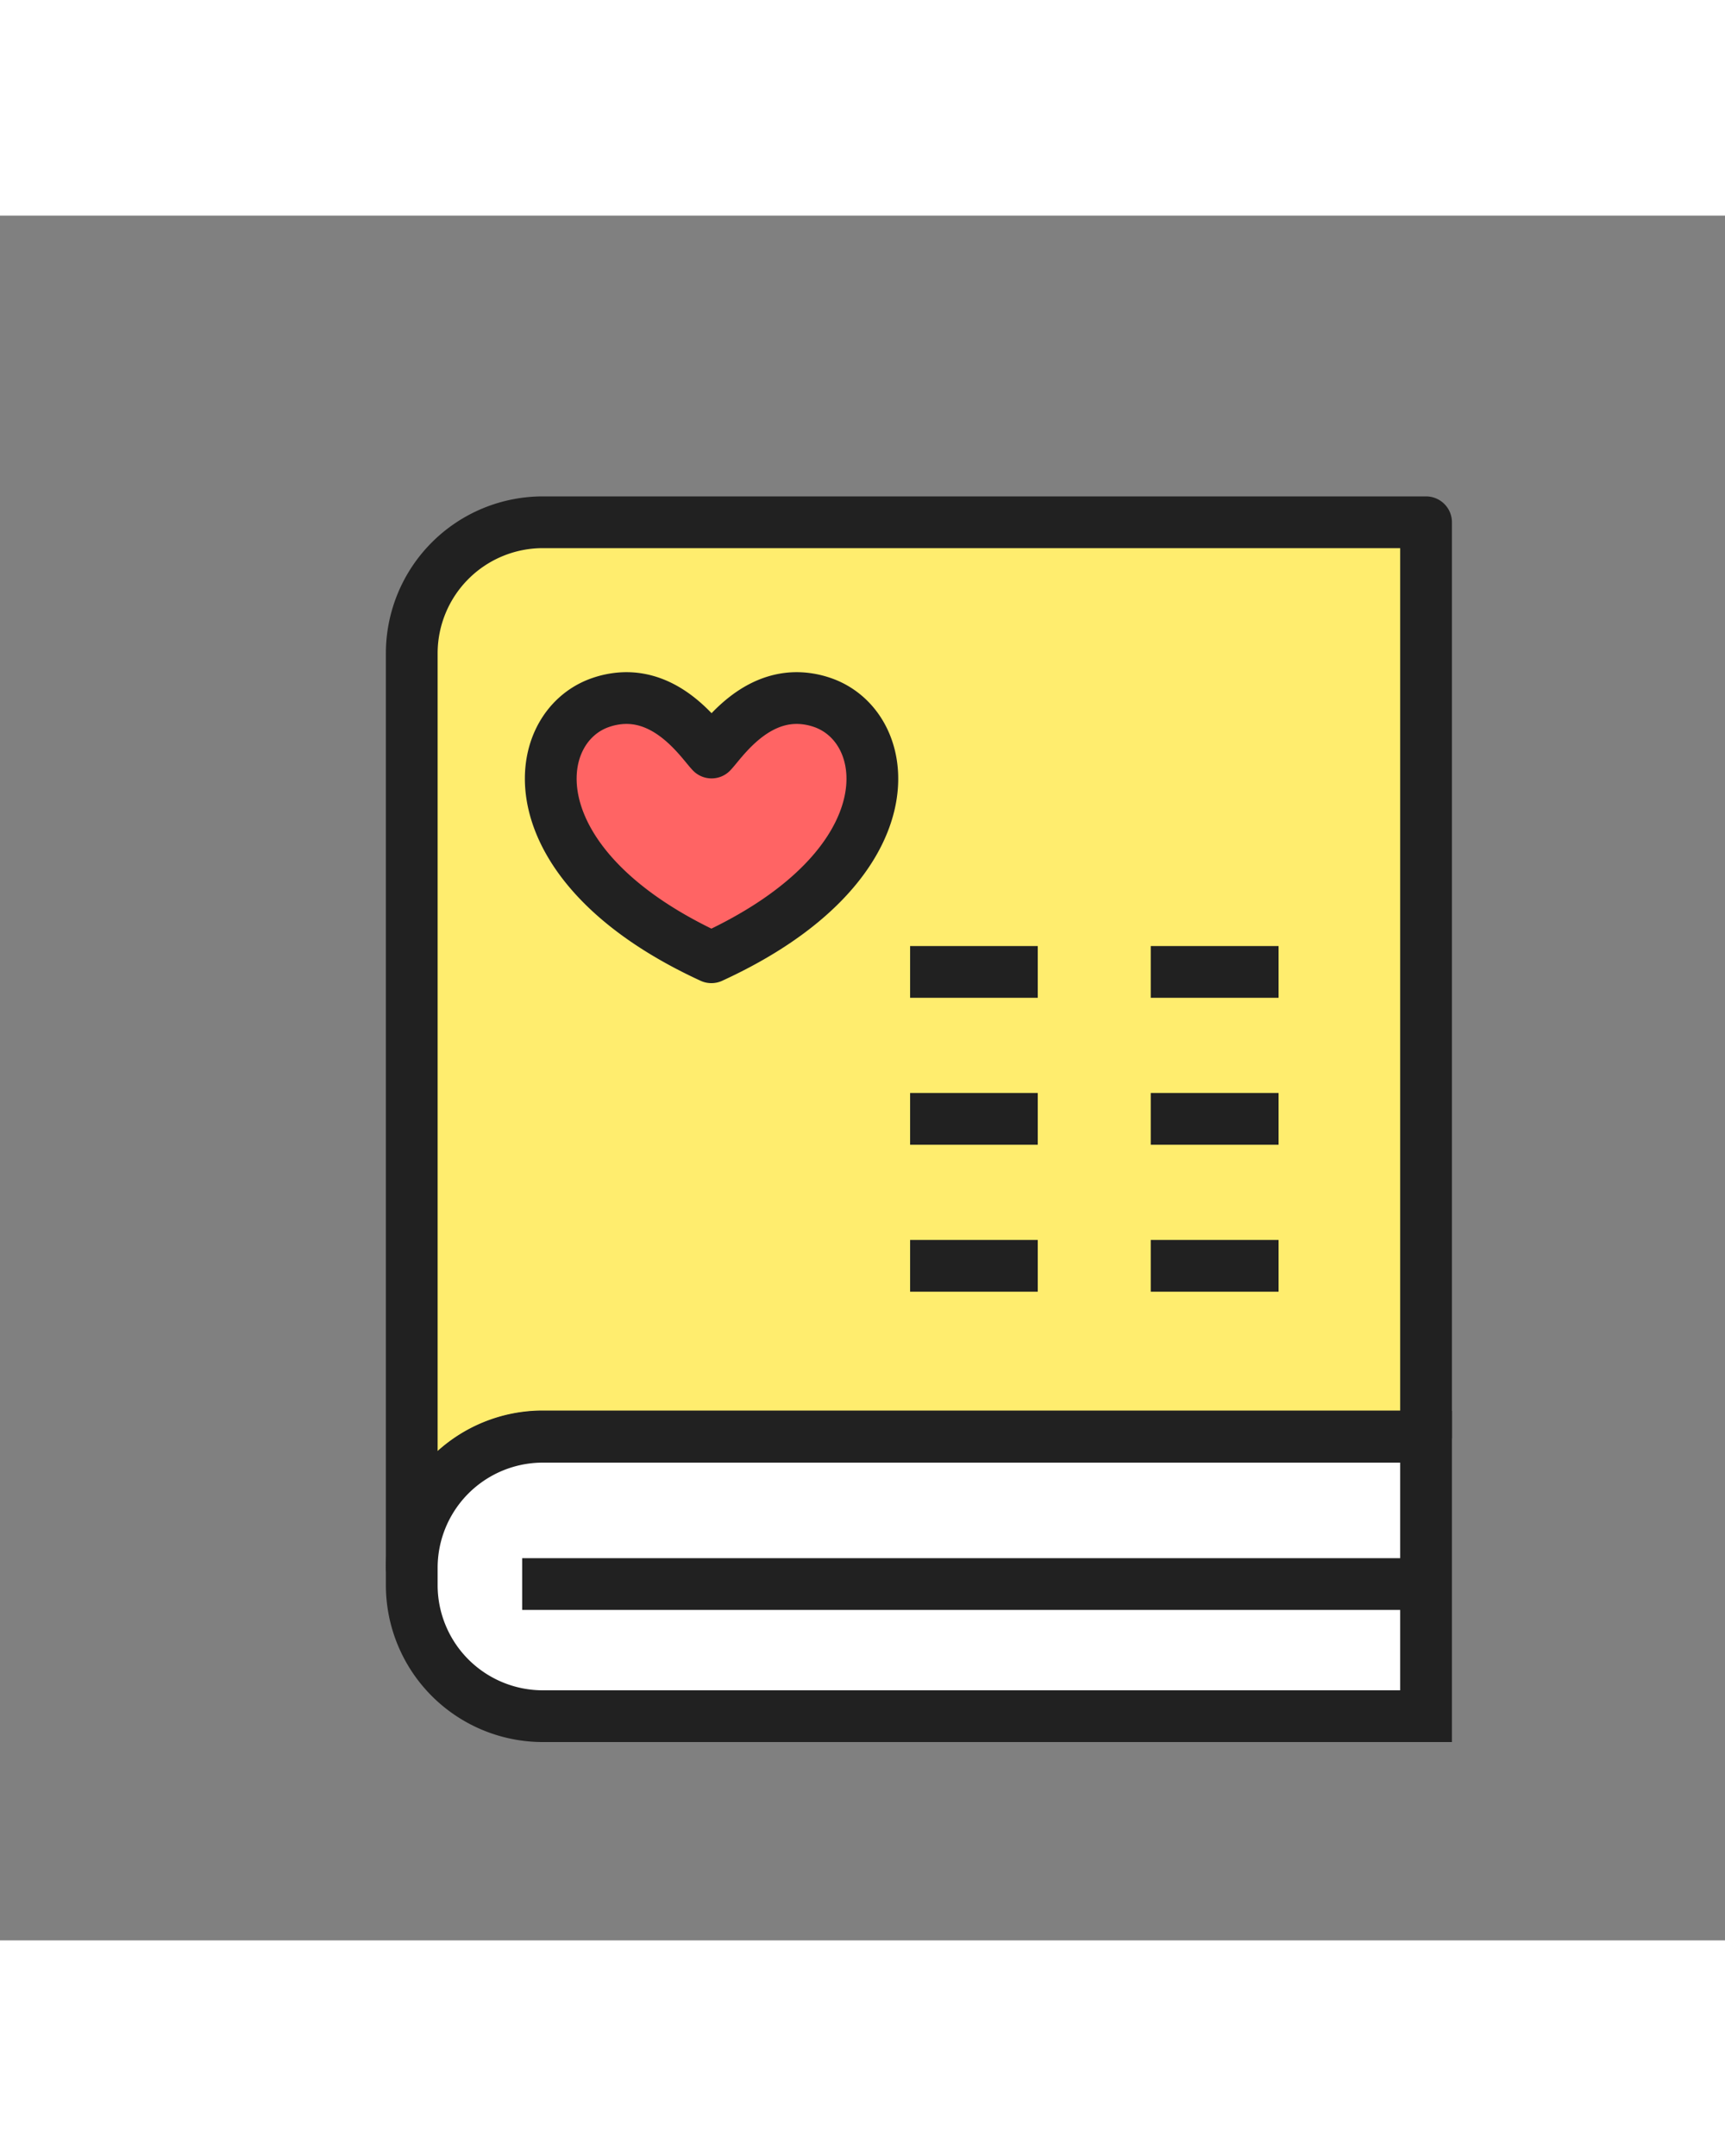 <svg id="Layer_8" data-name="Layer 8" xmlns="http://www.w3.org/2000/svg" viewBox="0 0 100 100" width="80px"><rect x="0" y="0" width="100" height="100" fill="#808080" stroke="none"/><title>ico_05</title><path d="M31.47,17.78a7.6,7.6,0,0,0-7.6,7.6v53a7.6,7.6,0,0,1,7.6-7.6h51.2v-53Z" style="fill:#ffed6e;stroke:#212121;stroke-linecap:round;stroke-linejoin:round;stroke-width:3px"/><path d="M23.87,78.4v1a7.6,7.6,0,0,0,7.6,7.6h51.2V70.8H31.47A7.6,7.6,0,0,0,23.87,78.4Z" style="fill:#fff;stroke:#212121;stroke-width:3px"/><line x1="30.27" y1="79.34" x2="81.45" y2="79.34" style="fill:#fff;stroke:#212121;stroke-width:3px"/><line x1="66.71" y1="43.85" x2="74.12" y2="43.85" style="fill:#fff;stroke:#212121;stroke-width:3px"/><line x1="66.71" y1="52.37" x2="74.12" y2="52.37" style="fill:#fff;stroke:#212121;stroke-width:3px"/><line x1="66.71" y1="60.89" x2="74.12" y2="60.89" style="fill:#fff;stroke:#212121;stroke-width:3px"/><line x1="52.76" y1="43.85" x2="60.16" y2="43.85" style="fill:#fff;stroke:#212121;stroke-width:3px"/><line x1="52.76" y1="52.37" x2="60.16" y2="52.37" style="fill:#fff;stroke:#212121;stroke-width:3px"/><line x1="52.76" y1="60.89" x2="60.16" y2="60.89" style="fill:#fff;stroke:#212121;stroke-width:3px"/><path d="M47.65,28.22a4.65,4.65,0,0,0-1.2-.24c-2.86-.18-4.65,2.58-5.2,3.15-.55-.57-2.34-3.33-5.2-3.15a4.66,4.66,0,0,0-1.2.24c-4.24,1.42-5.2,9.44,6.39,14.78h0C52.85,37.67,51.89,29.65,47.65,28.22Z" style="fill:#ff6464;stroke:#212121;stroke-linecap:round;stroke-linejoin:round;stroke-width:3px"/></svg>